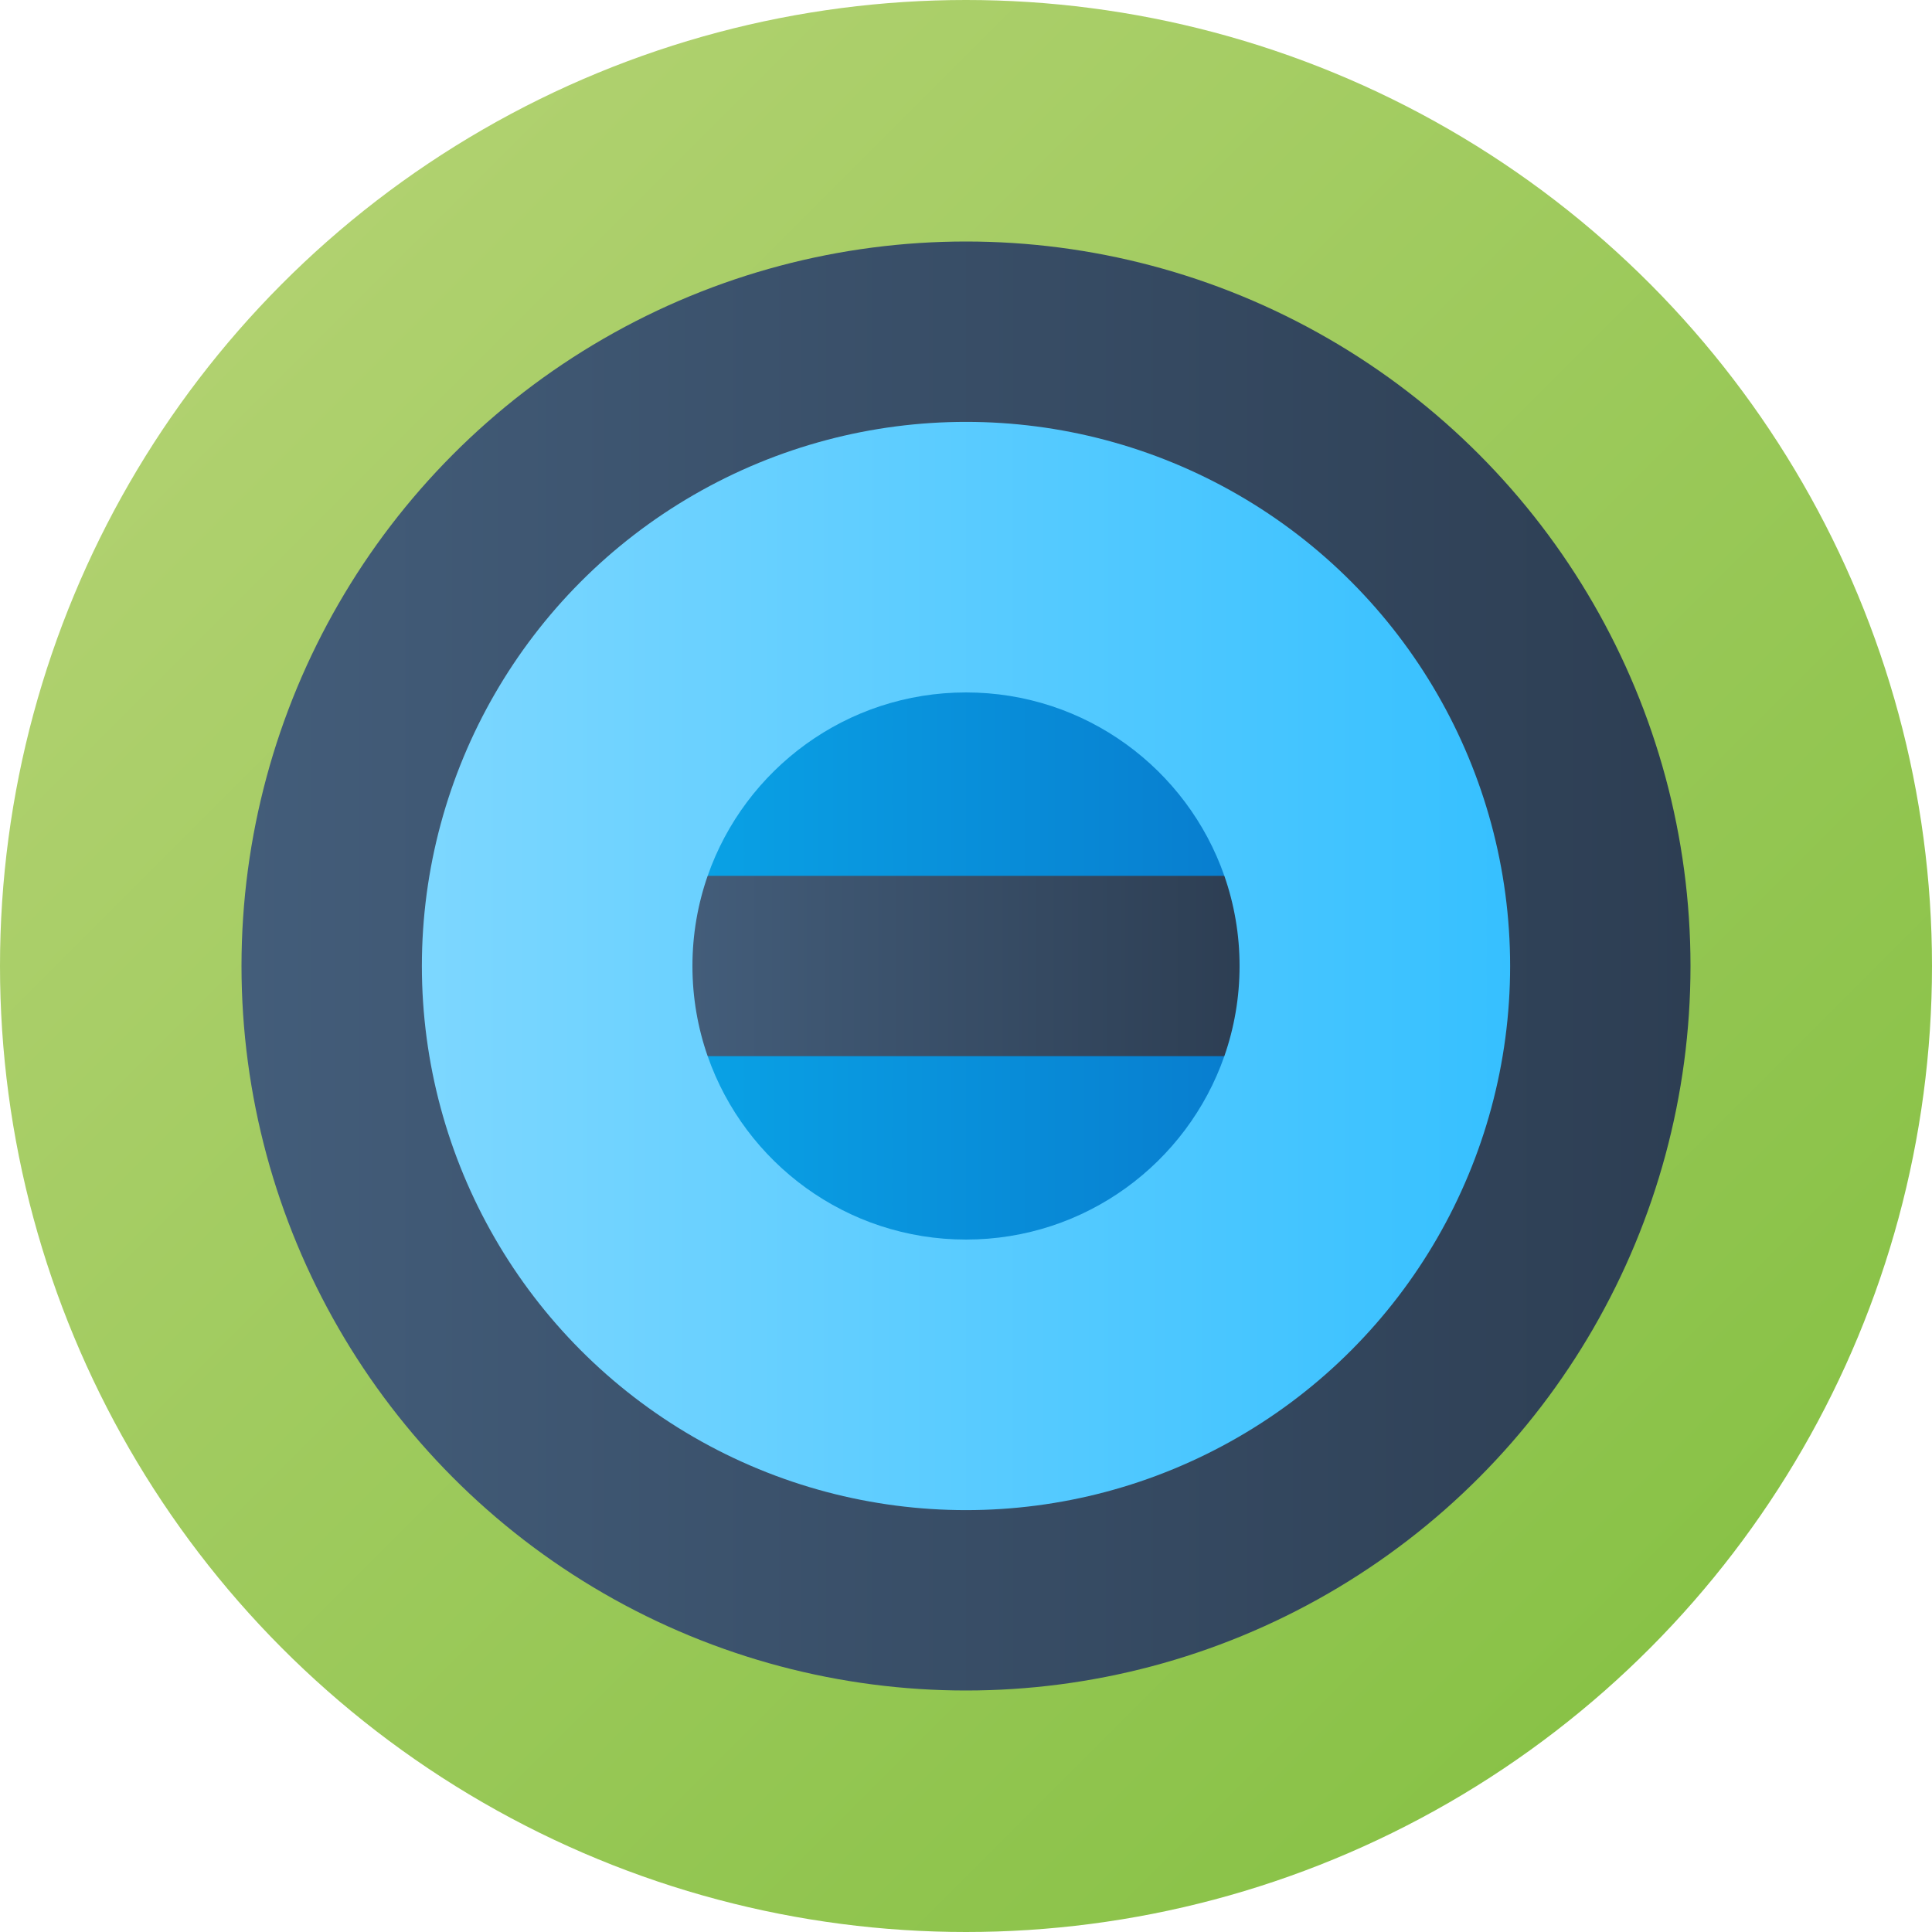<svg id="Capa_1" enable-background="new 0 0 512 512" height="512" viewBox="0 0 512 512" width="512" xmlns="http://www.w3.org/2000/svg" xmlns:xlink="http://www.w3.org/1999/xlink"><linearGradient id="SVGID_1_" gradientUnits="userSpaceOnUse" x1="74.981" x2="437.019" y1="74.981" y2="437.019"><stop offset="0" stop-color="#b0d16f"/><stop offset="1" stop-color="#89c247"/></linearGradient><linearGradient id="lg1"><stop offset="0" stop-color="#435d7a"/><stop offset="1" stop-color="#2d3e53"/></linearGradient><linearGradient id="SVGID_2_" gradientUnits="userSpaceOnUse" x1="64" x2="448" xlink:href="#lg1" y1="256" y2="256"/><linearGradient id="SVGID_3_" gradientUnits="userSpaceOnUse" x1="111.801" x2="400.199" y1="256" y2="256"><stop offset="0" stop-color="#7dd7ff"/><stop offset="1" stop-color="#36c0ff"/></linearGradient><linearGradient id="SVGID_4_" gradientUnits="userSpaceOnUse" x1="187.54" x2="324.46" y1="256" y2="256"><stop offset="0" stop-color="#09a1e5"/><stop offset="1" stop-color="#087ecf"/></linearGradient><linearGradient id="SVGID_5_" gradientUnits="userSpaceOnUse" x1="183.502" x2="328.498" xlink:href="#lg1" y1="256" y2="256"/><g><circle cx="256" cy="256" fill="url(#SVGID_1_)" r="256"/><g><circle cx="256" cy="256" fill="url(#SVGID_2_)" r="192"/><circle cx="256" cy="256" fill="url(#SVGID_3_)" r="144.199"/><path d="m324.46 232.1c-9.878-28.295-36.796-48.598-68.46-48.598s-58.583 20.302-68.46 48.598l32.61 23.9-32.61 23.9c9.878 28.295 36.796 48.598 68.46 48.598s58.583-20.302 68.46-48.598l-34.23-23.9z" fill="url(#SVGID_4_)"/><path d="m324.46 232.1h-136.92c-2.613 7.484-4.037 15.525-4.037 23.9s1.425 16.417 4.037 23.9h136.92c2.613-7.484 4.038-15.525 4.038-23.9s-1.425-16.417-4.038-23.9z" fill="url(#SVGID_5_)"/></g></g></svg>